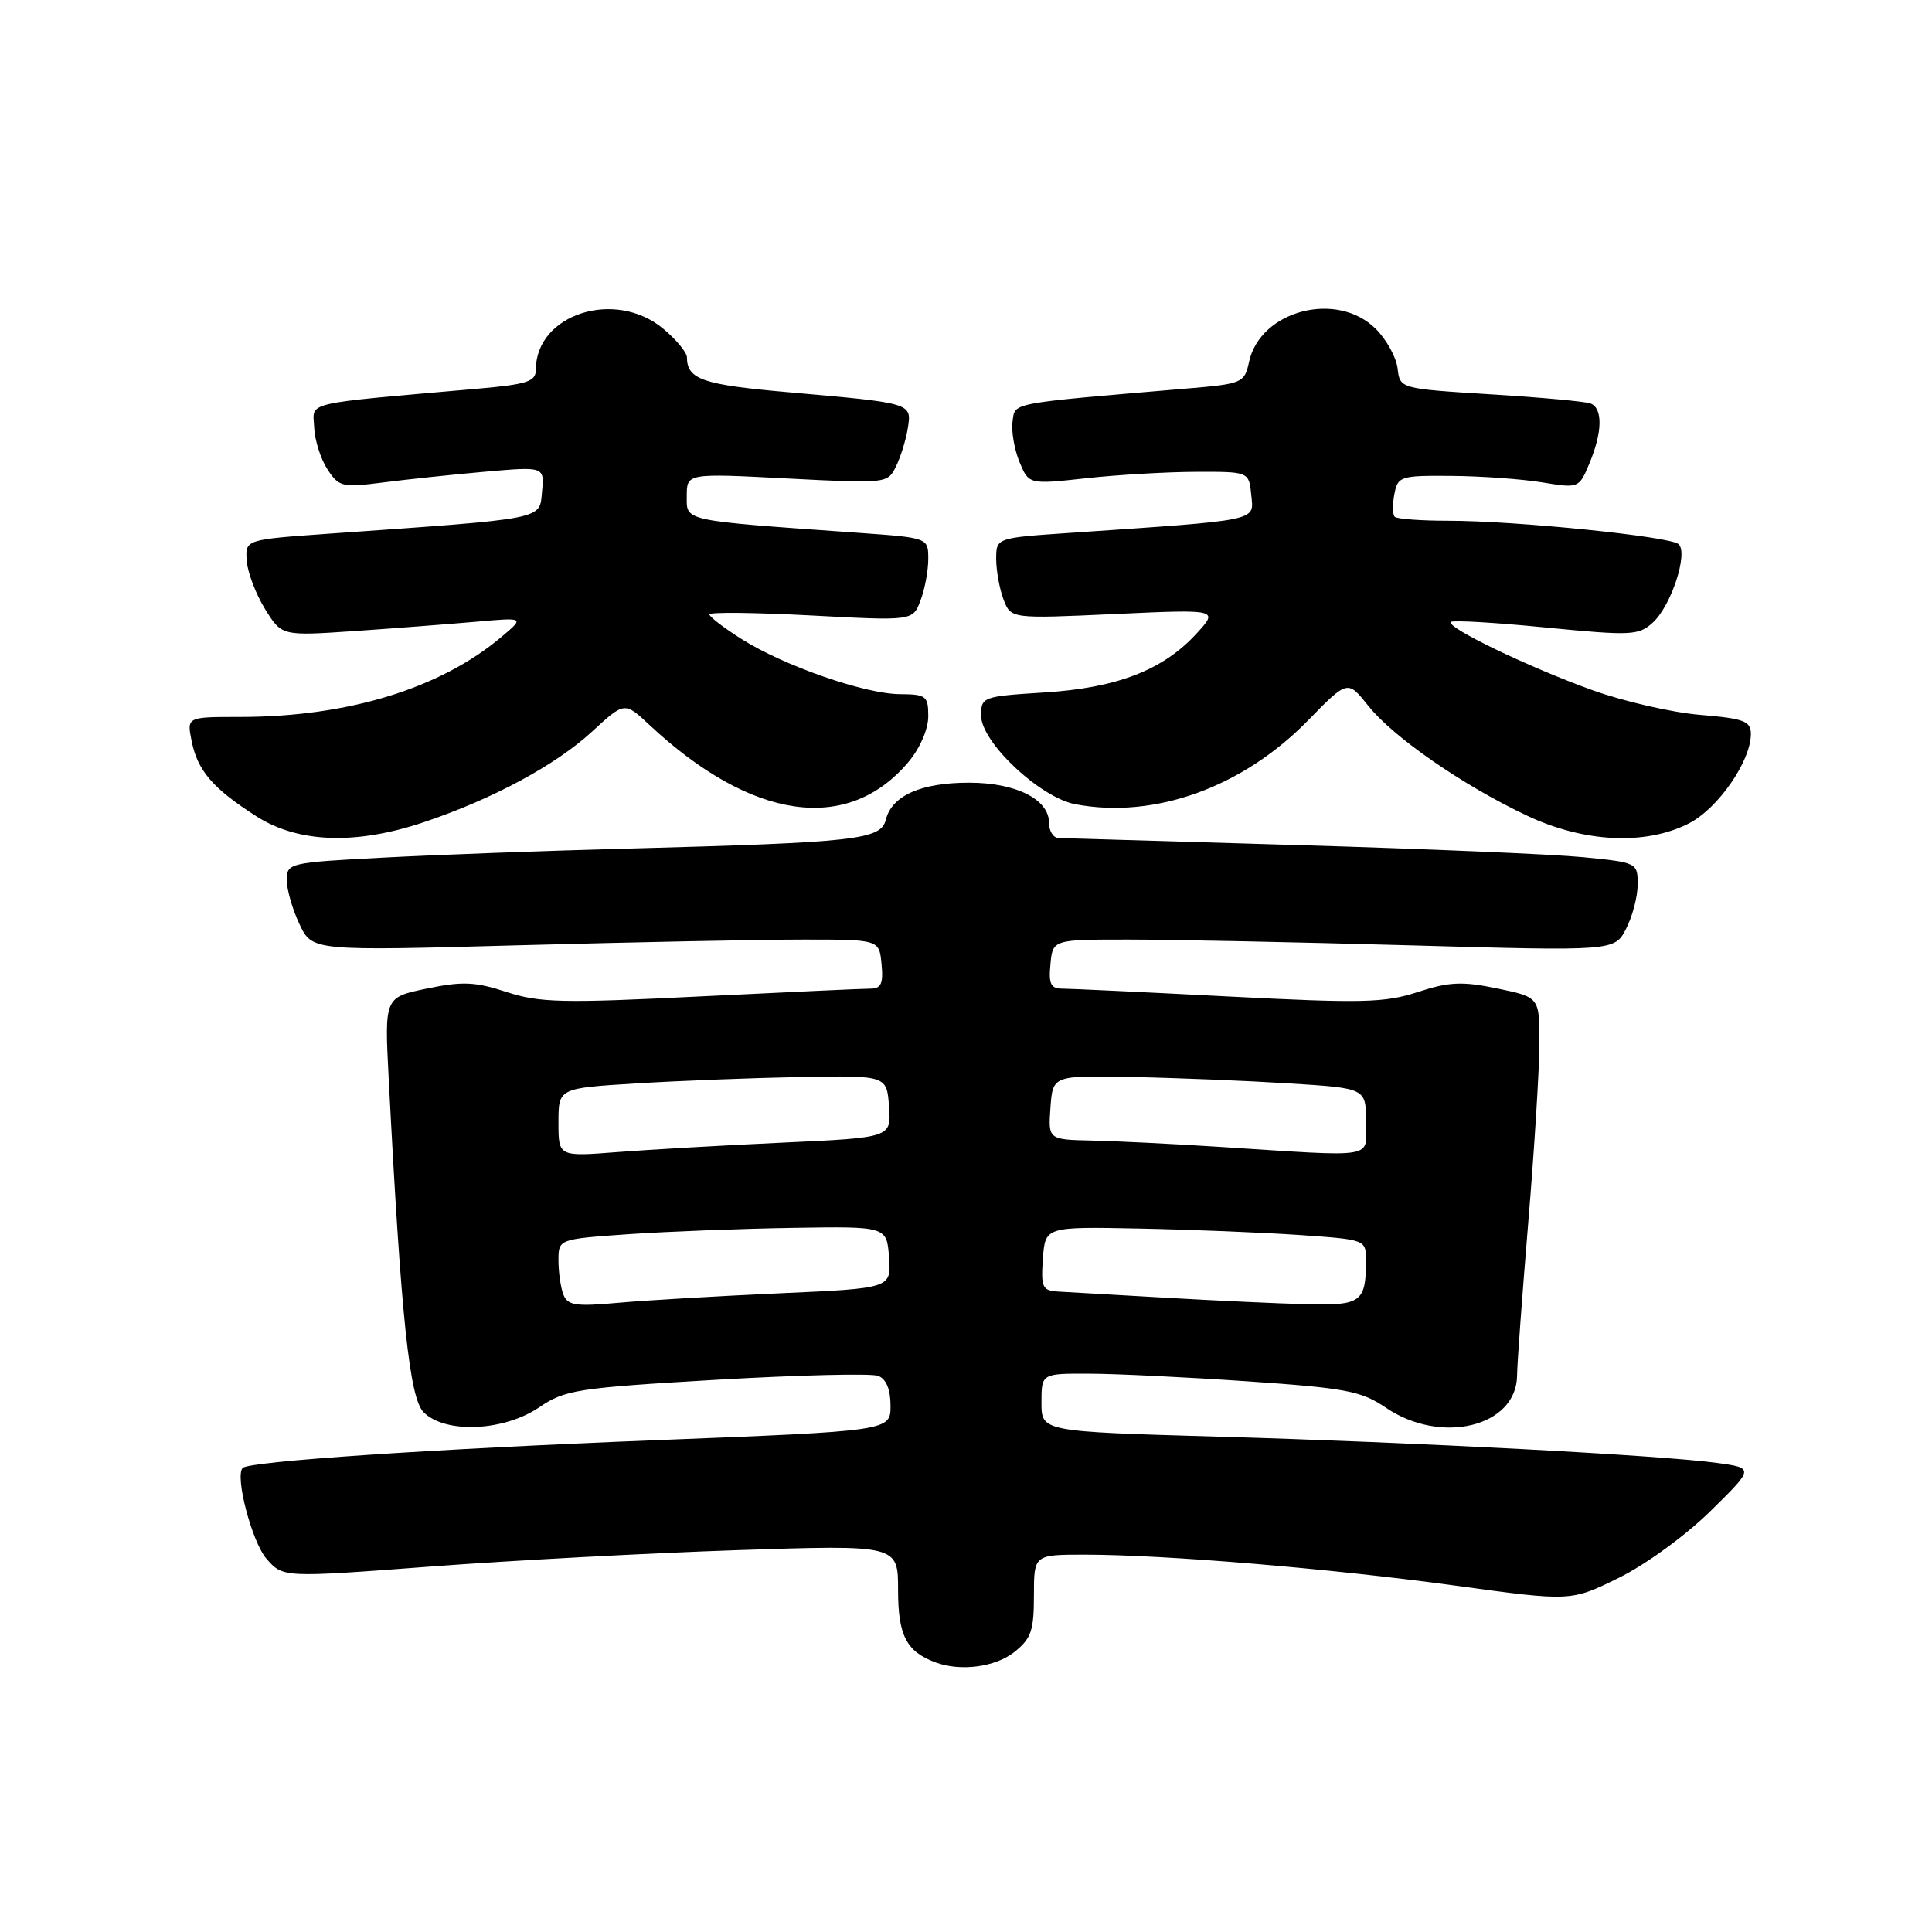 <?xml version="1.0" encoding="UTF-8" standalone="no"?>
<!DOCTYPE svg PUBLIC "-//W3C//DTD SVG 1.1//EN" "http://www.w3.org/Graphics/SVG/1.1/DTD/svg11.dtd" >
<svg xmlns="http://www.w3.org/2000/svg" xmlns:xlink="http://www.w3.org/1999/xlink" version="1.1" viewBox="0 0 256 256">
 <g >
 <path fill="currentColor"
d=" M 134.37 218.93 C 136.63 217.14 137.00 216.10 137.00 211.43 C 137.00 206.00 137.00 206.00 143.75 206.00 C 154.41 206.01 176.13 207.82 192.83 210.10 C 208.15 212.20 208.15 212.20 214.48 209.08 C 218.03 207.34 223.37 203.45 226.63 200.24 C 232.45 194.52 232.45 194.52 227.47 193.84 C 220.02 192.82 187.51 191.11 161.25 190.36 C 138.00 189.69 138.00 189.69 138.00 185.85 C 138.00 182.00 138.00 182.00 144.25 182.02 C 147.69 182.02 157.13 182.48 165.23 183.03 C 178.34 183.93 180.37 184.31 183.62 186.52 C 190.97 191.51 200.97 189.05 201.02 182.25 C 201.03 180.74 201.70 171.62 202.50 162.00 C 203.30 152.38 203.97 141.72 203.98 138.32 C 204.00 132.14 204.00 132.14 198.42 130.98 C 193.74 130.01 192.03 130.09 187.86 131.45 C 183.48 132.88 180.51 132.95 162.80 132.04 C 151.75 131.47 141.84 131.00 140.79 131.00 C 139.23 131.00 138.93 130.40 139.19 127.75 C 139.50 124.50 139.50 124.50 149.50 124.50 C 155.00 124.50 171.75 124.84 186.72 125.26 C 213.94 126.03 213.94 126.03 215.47 123.06 C 216.31 121.43 217.00 118.79 217.00 117.19 C 217.00 114.32 216.92 114.28 209.75 113.58 C 205.76 113.19 188.78 112.47 172.00 111.98 C 155.22 111.48 140.94 111.06 140.25 111.04 C 139.56 111.02 139.00 110.11 139.00 109.02 C 139.00 105.91 134.62 103.71 128.41 103.71 C 122.03 103.71 118.18 105.42 117.38 108.61 C 116.71 111.28 113.56 111.63 83.00 112.45 C 72.28 112.73 57.76 113.27 50.75 113.64 C 38.29 114.29 38.00 114.36 38.00 116.62 C 38.00 117.89 38.76 120.52 39.69 122.47 C 41.37 126.01 41.37 126.01 68.94 125.25 C 84.10 124.84 101.00 124.50 106.50 124.50 C 116.50 124.50 116.50 124.50 116.81 127.75 C 117.06 130.34 116.76 131.00 115.31 131.00 C 114.32 131.00 104.18 131.47 92.78 132.03 C 74.55 132.94 71.47 132.87 67.11 131.44 C 62.96 130.08 61.26 130.01 56.56 130.99 C 50.95 132.15 50.95 132.15 51.50 142.83 C 53.15 174.69 54.25 185.25 56.14 187.14 C 58.99 189.99 66.75 189.66 71.41 186.50 C 74.86 184.16 76.41 183.91 94.91 182.83 C 105.80 182.20 115.45 181.96 116.36 182.31 C 117.43 182.72 118.00 184.10 118.00 186.27 C 118.00 189.61 118.00 189.61 86.75 190.84 C 57.26 192.00 33.04 193.63 32.16 194.51 C 31.09 195.58 33.39 204.34 35.31 206.54 C 37.50 209.05 37.50 209.05 57.00 207.58 C 67.72 206.77 86.06 205.79 97.75 205.40 C 119.00 204.70 119.00 204.70 119.00 210.69 C 119.00 216.73 120.11 218.86 124.00 220.29 C 127.29 221.50 131.86 220.90 134.37 218.93 Z  M 56.18 108.94 C 65.31 105.87 73.64 101.37 78.46 96.93 C 82.76 92.97 82.76 92.97 86.08 96.08 C 99.62 108.72 112.33 110.53 120.38 100.96 C 121.90 99.15 123.00 96.62 123.00 94.92 C 123.00 92.22 122.72 92.00 119.25 91.98 C 114.57 91.95 103.88 88.23 98.25 84.67 C 95.91 83.19 94.00 81.72 94.00 81.41 C 94.00 81.09 100.06 81.16 107.47 81.55 C 120.95 82.27 120.95 82.27 121.97 79.57 C 122.54 78.08 123.00 75.61 123.00 74.06 C 123.00 71.26 123.00 71.26 113.75 70.60 C 90.17 68.92 91.00 69.10 91.00 65.73 C 91.00 62.71 91.00 62.71 104.31 63.40 C 117.51 64.08 117.62 64.07 118.73 61.79 C 119.35 60.53 120.05 58.26 120.29 56.73 C 120.82 53.40 120.90 53.42 104.54 51.98 C 93.07 50.98 91.05 50.28 91.02 47.34 C 91.01 46.70 89.62 45.01 87.92 43.59 C 81.56 38.23 71.00 41.60 71.00 49.00 C 71.00 50.56 69.85 50.93 63.25 51.51 C 39.74 53.58 41.48 53.17 41.63 56.62 C 41.70 58.32 42.49 60.82 43.39 62.19 C 44.91 64.52 45.36 64.62 50.76 63.93 C 53.92 63.52 60.02 62.88 64.32 62.50 C 72.14 61.82 72.14 61.82 71.82 65.16 C 71.46 68.89 72.61 68.67 43.50 70.72 C 32.50 71.50 32.50 71.50 32.69 74.29 C 32.80 75.83 33.89 78.70 35.11 80.68 C 37.33 84.27 37.33 84.27 46.92 83.62 C 52.19 83.26 59.42 82.70 63.00 82.39 C 69.50 81.81 69.50 81.81 66.50 84.35 C 58.38 91.23 46.08 95.00 31.79 95.00 C 24.75 95.00 24.75 95.00 25.39 98.18 C 26.17 102.11 28.20 104.47 33.95 108.15 C 39.50 111.71 47.15 111.98 56.18 108.94 Z  M 223.80 109.10 C 227.64 107.14 232.00 100.85 232.00 97.26 C 232.00 95.55 231.10 95.21 225.25 94.72 C 221.54 94.41 215.12 92.93 211.00 91.45 C 202.58 88.42 191.56 83.11 192.25 82.41 C 192.50 82.16 198.17 82.49 204.84 83.15 C 216.15 84.25 217.11 84.21 219.00 82.50 C 221.43 80.30 223.73 73.30 222.42 72.10 C 221.30 71.08 200.83 69.00 191.86 69.00 C 188.27 69.00 185.10 68.76 184.81 68.48 C 184.52 68.19 184.50 66.84 184.76 65.48 C 185.21 63.11 185.55 63.00 192.37 63.06 C 196.29 63.09 201.69 63.48 204.36 63.92 C 209.19 64.71 209.23 64.70 210.61 61.39 C 212.34 57.26 212.39 54.09 210.75 53.46 C 210.06 53.20 204.10 52.65 197.50 52.25 C 185.50 51.50 185.50 51.50 185.19 48.83 C 185.02 47.36 183.72 44.99 182.30 43.58 C 177.19 38.47 167.01 41.11 165.51 47.93 C 164.89 50.76 164.66 50.86 157.19 51.49 C 133.44 53.51 134.53 53.31 134.17 55.84 C 133.99 57.13 134.40 59.54 135.08 61.20 C 136.33 64.20 136.33 64.20 143.91 63.37 C 148.09 62.91 154.65 62.53 158.50 62.52 C 165.50 62.50 165.50 62.50 165.80 65.61 C 166.14 69.09 167.19 68.87 141.75 70.61 C 132.00 71.27 132.00 71.27 132.00 74.07 C 132.00 75.61 132.44 78.02 132.97 79.43 C 133.95 81.99 133.95 81.99 147.72 81.36 C 161.50 80.73 161.50 80.73 158.50 84.00 C 154.07 88.81 147.98 91.16 138.33 91.76 C 130.22 92.27 130.00 92.35 130.00 94.81 C 130.00 98.35 137.81 105.69 142.51 106.57 C 153.00 108.54 164.67 104.33 173.34 95.44 C 178.57 90.09 178.57 90.09 181.31 93.53 C 184.63 97.69 193.82 104.05 202.28 108.05 C 209.87 111.65 218.03 112.05 223.80 109.10 Z  M 74.65 171.53 C 74.29 170.60 74.00 168.57 74.00 167.01 C 74.00 164.19 74.00 164.19 83.25 163.54 C 88.34 163.19 98.12 162.81 105.00 162.70 C 117.50 162.50 117.50 162.50 117.80 166.60 C 118.10 170.71 118.10 170.71 103.30 171.37 C 95.16 171.74 85.53 172.30 81.90 172.63 C 76.27 173.14 75.21 172.98 74.65 171.53 Z  M 154.50 171.96 C 147.90 171.58 141.46 171.21 140.19 171.14 C 138.11 171.01 137.92 170.58 138.19 166.77 C 138.50 162.54 138.50 162.54 151.00 162.79 C 157.88 162.93 167.44 163.32 172.25 163.65 C 181.00 164.26 181.00 164.26 181.00 167.05 C 181.00 172.53 180.35 173.01 173.14 172.82 C 169.49 172.73 161.10 172.34 154.50 171.96 Z  M 74.00 148.73 C 74.00 144.19 74.00 144.19 84.25 143.56 C 89.89 143.21 99.67 142.83 106.00 142.71 C 117.50 142.50 117.50 142.50 117.80 146.62 C 118.10 150.74 118.10 150.74 103.80 151.40 C 95.94 151.76 86.01 152.33 81.75 152.66 C 74.00 153.26 74.00 153.26 74.00 148.73 Z  M 161.50 151.96 C 155.45 151.57 147.89 151.20 144.69 151.13 C 138.89 151.00 138.89 151.00 139.19 146.75 C 139.50 142.50 139.50 142.50 150.00 142.71 C 155.78 142.82 165.11 143.20 170.75 143.55 C 181.00 144.19 181.00 144.19 181.00 148.60 C 181.00 153.64 182.87 153.32 161.50 151.96 Z "/>
</g>
</svg>